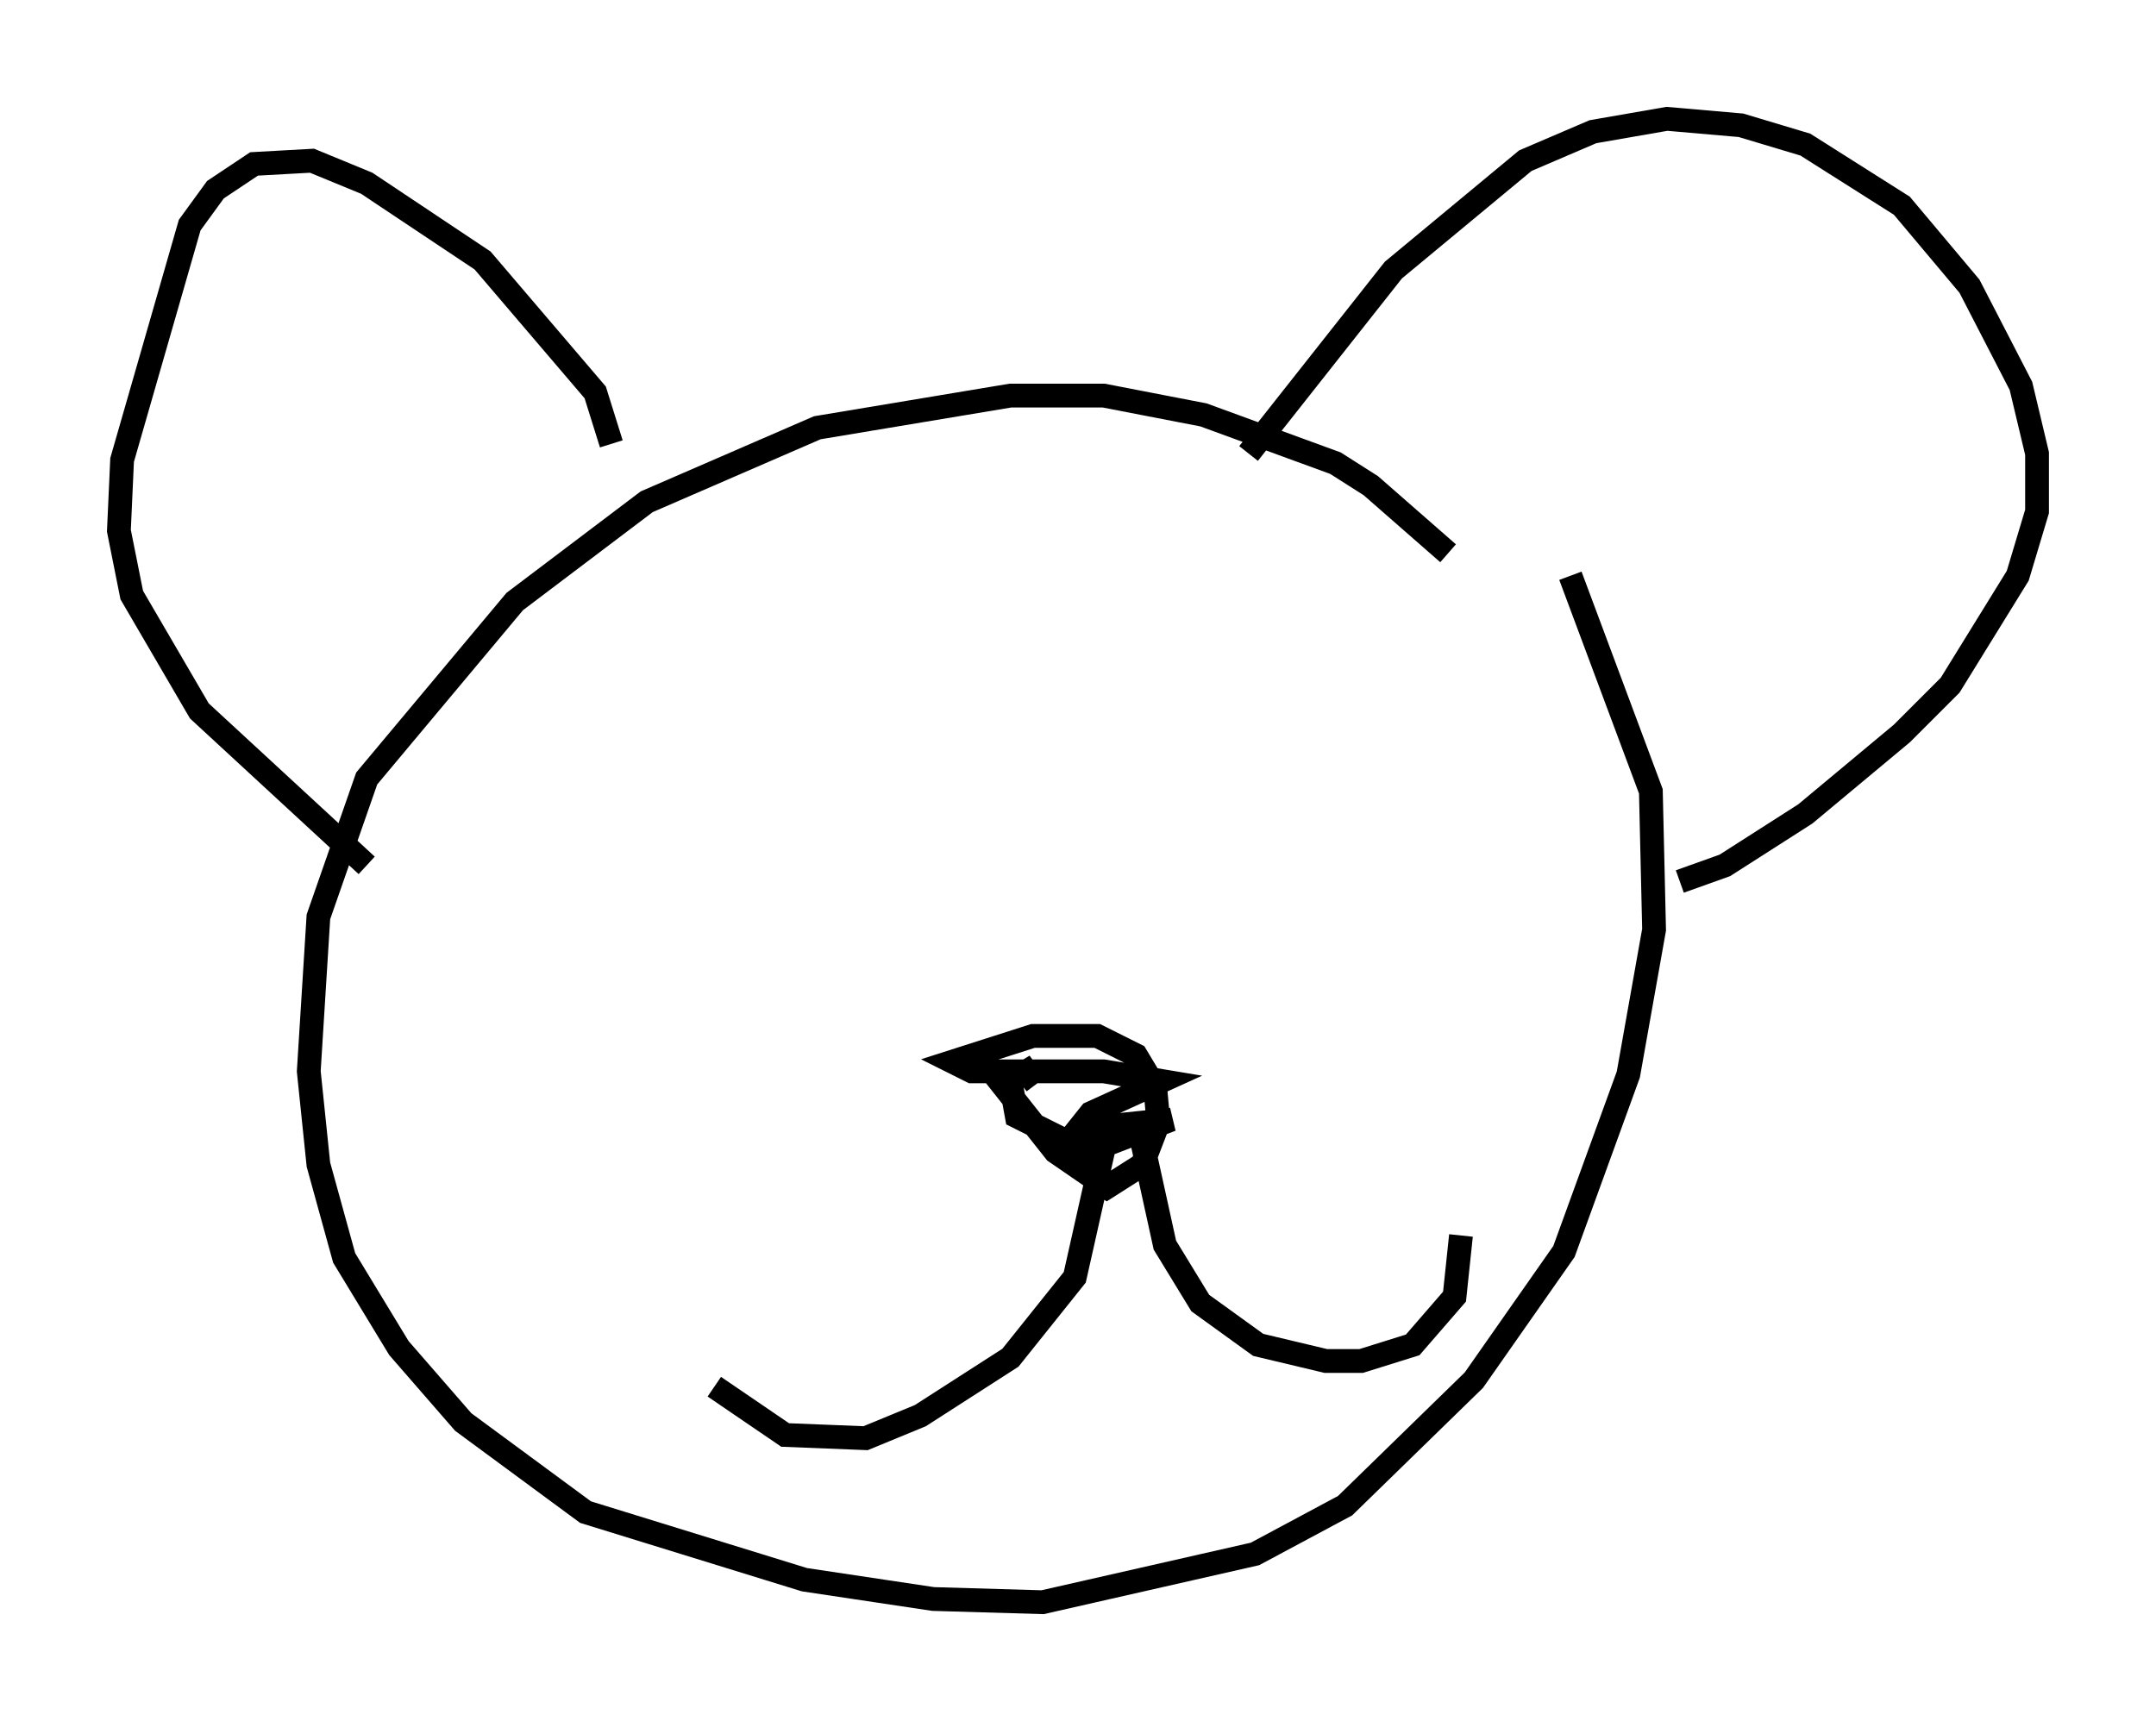 <?xml version="1.0" encoding="utf-8" ?>
<svg baseProfile="full" height="72.381" version="1.1" width="90.649" xmlns="http://www.w3.org/2000/svg" xmlns:ev="http://www.w3.org/2001/xml-events" xmlns:xlink="http://www.w3.org/1999/xlink"><defs /><rect fill="white" height="72.381" width="90.649" x="0" y="0" /><path d="M62.915, 26.515 m-2.03, -3.248 l-3.248, -2.842 -1.488, -0.947 l-5.548, -2.03 -4.195, -0.812 l-3.924, 0.0 -8.119, 1.353 l-7.172, 3.112 -5.548, 4.195 l-6.225, 7.442 -2.03, 5.819 l-0.406, 6.495 0.406, 3.924 l1.083, 3.924 2.3, 3.789 l2.706, 3.112 5.142, 3.789 l9.202, 2.842 5.413, 0.812 l4.601, 0.135 8.931, -2.03 l3.789, -2.03 5.413, -5.277 l3.789, -5.413 2.706, -7.442 l1.083, -6.089 -0.135, -5.819 l-3.383, -9.066 m-13.532, -5.142 l6.089, -7.713 5.548, -4.601 l2.842, -1.218 3.112, -0.541 l3.112, 0.271 2.706, 0.812 l4.059, 2.571 2.842, 3.383 l2.165, 4.195 0.677, 2.842 l0.0, 2.436 -0.812, 2.706 l-2.842, 4.601 -2.03, 2.03 l-4.059, 3.383 -3.383, 2.165 l-1.894, 0.677 m-44.925, -18.403 l-0.677, -2.165 -4.736, -5.548 l-4.871, -3.248 -2.3, -0.947 l-2.436, 0.135 -1.624, 1.083 l-1.083, 1.488 -2.842, 9.878 l-0.135, 2.977 0.541, 2.706 l2.842, 4.871 7.036, 6.495 m26.387, 8.796 l2.571, 3.248 2.165, 1.488 l1.488, -0.947 0.677, -1.759 l-0.135, -1.488 -0.812, -1.353 l-1.624, -0.812 -2.706, 0.0 l-3.383, 1.083 0.812, 0.406 l5.548, 0.0 2.436, 0.406 l-2.977, 1.353 -0.541, 0.677 l3.924, -0.406 -3.518, 1.353 l-2.977, -1.488 -0.271, -1.488 l0.677, -0.406 0.406, 0.541 m3.112, 1.488 l-1.488, 6.631 -2.706, 3.383 l-3.789, 2.436 -2.3, 0.947 l-3.383, -0.135 -2.977, -2.03 m17.726, -11.502 l1.218, 5.548 1.488, 2.436 l2.436, 1.759 2.842, 0.677 l1.488, 0.0 2.165, -0.677 l1.759, -2.03 0.271, -2.571 " fill="none" stroke="black" stroke-width="1" /></svg>